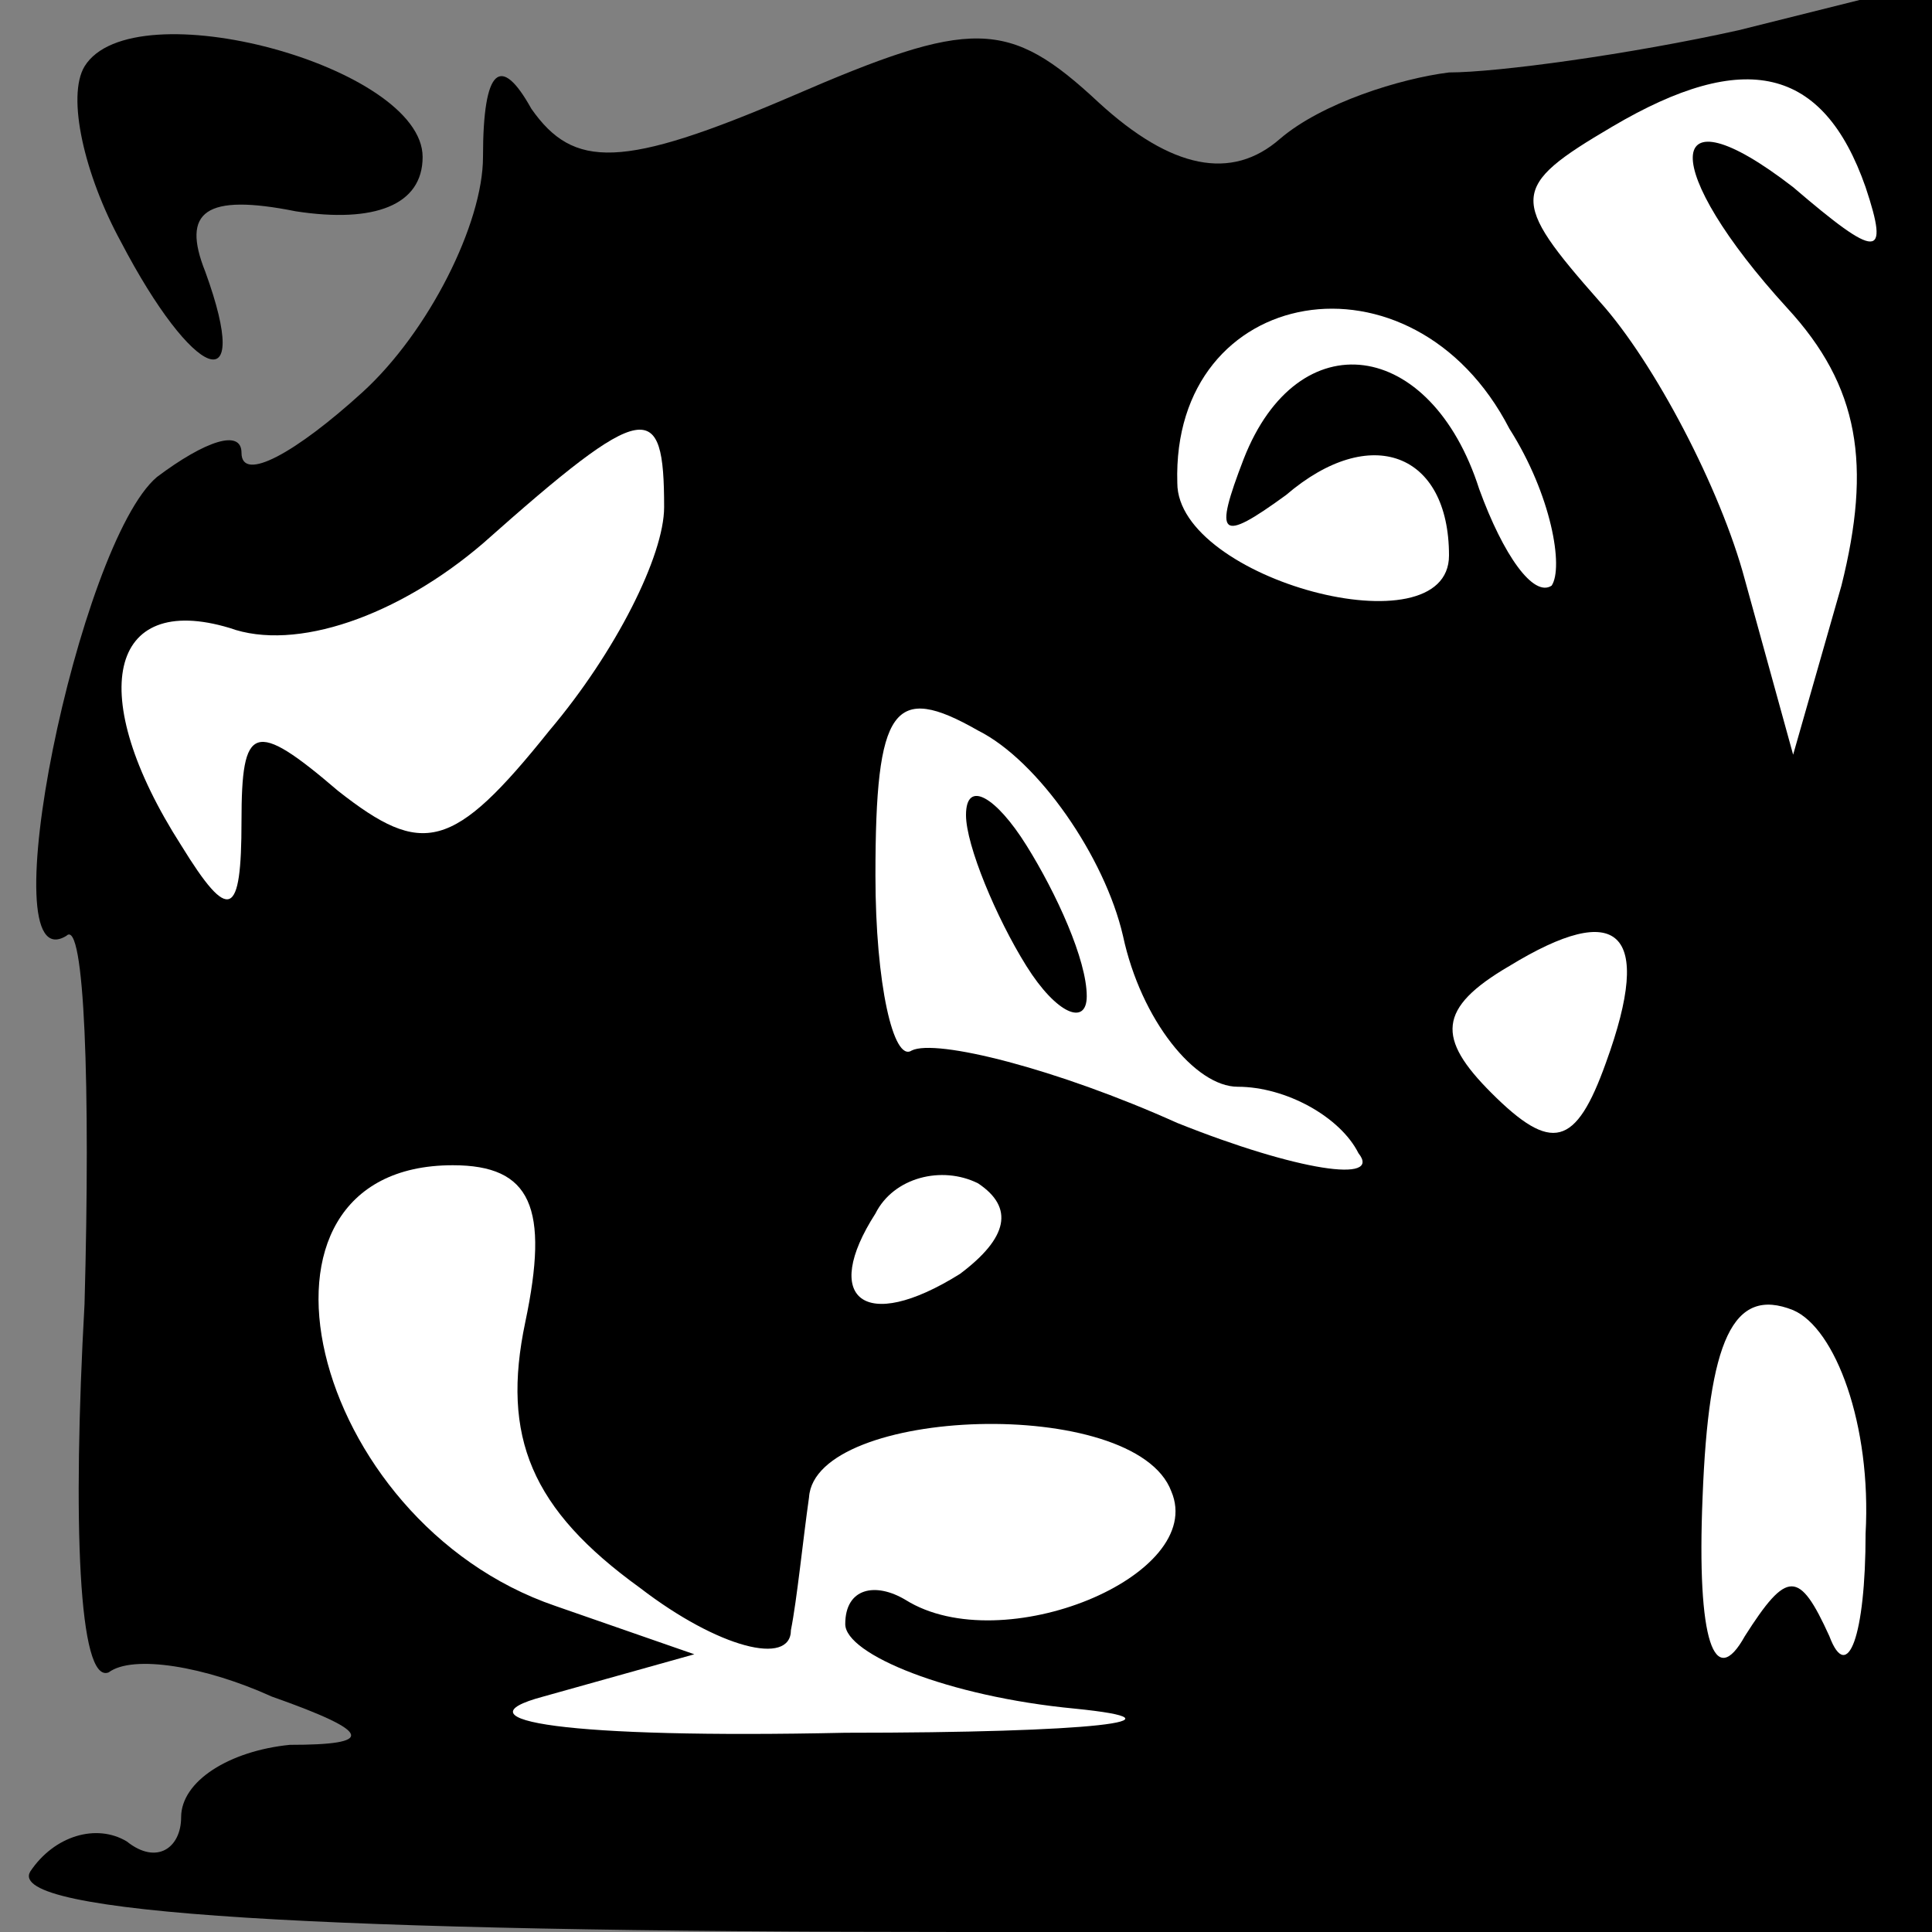 <?xml version="1.0" standalone="no"?>
<!DOCTYPE svg PUBLIC "-//W3C//DTD SVG 20010904//EN"
 "http://www.w3.org/TR/2001/REC-SVG-20010904/DTD/svg10.dtd">
<svg version="1.0" xmlns="http://www.w3.org/2000/svg"
 width="32pt" height="32pt" viewBox="0 0 32 32"
 preserveAspectRatio="xMidYMid meet">
<rect x="0" y="0" width="32" height="32" fill="#808080" stroke="none"/>
<g transform="translate(0,32) scale(0.1,-0.1)"
fill="#000000" stroke="none">
<path fill="#000000" stroke="none" d="M14 309 c-3 -5 0 -18 6 -29 12 -23 22
-27 14 -5 -4 10 0 13 15 10 13 -2 21 1 21 9 0 15 -48 28 -56 15z"/>
<path fill="#000000" stroke="none" d="M131 304 c-28 -12 -36 -12 -43 -2 -5 9
-8 7 -8 -8 0 -11 -9 -29 -20 -39 -11 -10 -20 -15 -20 -10 0 4 -6 2 -14 -4 -13
-11 -28 -84 -15 -76 3 3 4 -25 3 -61 -2 -36 -1 -63 4 -61 4 3 16 1 27 -4 17
-6 17 -8 3 -8 -10 -1 -18 -6 -18 -12 0 -5 -4 -8 -9 -4 -5 3 -12 1 -16 -5 -4
-7 48 -10 154 -10 l161 0 0 161 0 162 -32 -8 c-18 -4 -40 -7 -48 -7 -8 -1 -21
-5 -28 -11 -8 -7 -18 -5 -30 6 -15 14 -21 14 -51 1z"/>
<path fill="#ffffff" stroke="none" d="M309 289 c4 -12 2 -12 -12 0 -22 17
-22 3 -1 -20 12 -13 14 -26 9 -46 l-8 -28 -8 29 c-4 15 -15 36 -24 46 -15 17
-15 19 2 29 22 13 35 10 42 -10z"/>
<path fill="#ffffff" stroke="none" d="M250 249 c7 -11 9 -23 7 -26 -3 -2 -8
5 -12 16 -8 25 -30 28 -39 5 -5 -13 -4 -14 7 -6 14 12 27 7 27 -10 0 -16 -45
-4 -45 12 -1 33 39 40 55 9z"/>
<path fill="#ffffff" stroke="none" d="M110 236 c0 -8 -8 -24 -19 -37 -16 -20
-21 -21 -35 -10 -14 12 -16 11 -16 -5 0 -16 -2 -17 -10 -4 -16 25 -12 42 8 36
11 -4 28 2 42 14 27 24 30 24 30 6z"/>
<path fill="#ffffff" stroke="none" d="M186 165 c3 -14 12 -25 19 -25 8 0 17
-5 20 -11 4 -5 -10 -3 -30 5 -20 9 -40 14 -44 12 -3 -2 -6 11 -6 29 0 28 3 32
17 24 10 -5 21 -21 24 -34z"/>
<path fill="#ffffff" stroke="none" d="M266 144 c-5 -14 -9 -15 -19 -5 -9 9
-9 14 3 21 18 11 24 6 16 -16z"/>
<path fill="#ffffff" stroke="none" d="M87 101 c-4 -19 1 -31 19 -44 13 -10
25 -13 25 -7 1 5 2 15 3 22 1 15 54 17 60 1 6 -14 -28 -28 -44 -18 -5 3 -10 2
-10 -4 0 -5 17 -12 38 -14 20 -2 3 -4 -38 -4 -46 -1 -65 2 -50 6 l25 7 -23 8
c-41 14 -55 73 -17 73 13 0 16 -7 12 -26z"/>
<path fill="#ffffff" stroke="none" d="M159 109 c-16 -10 -23 -4 -14 10 3 6
11 8 17 5 6 -4 5 -9 -3 -15z"/>
<path fill="#ffffff" stroke="none" d="M309 66 c0 -17 -3 -25 -6 -17 -5 11 -7
11 -14 0 -5 -9 -8 -1 -7 23 1 26 5 35 15 31 7 -3 13 -19 12 -37z"/>
<path fill="#000000" stroke="none" d="M160 185 c0 -5 5 -17 10 -25 5 -8 10
-10 10 -5 0 6 -5 17 -10 25 -5 8 -10 11 -10 5z"/>
</g>
</svg>
